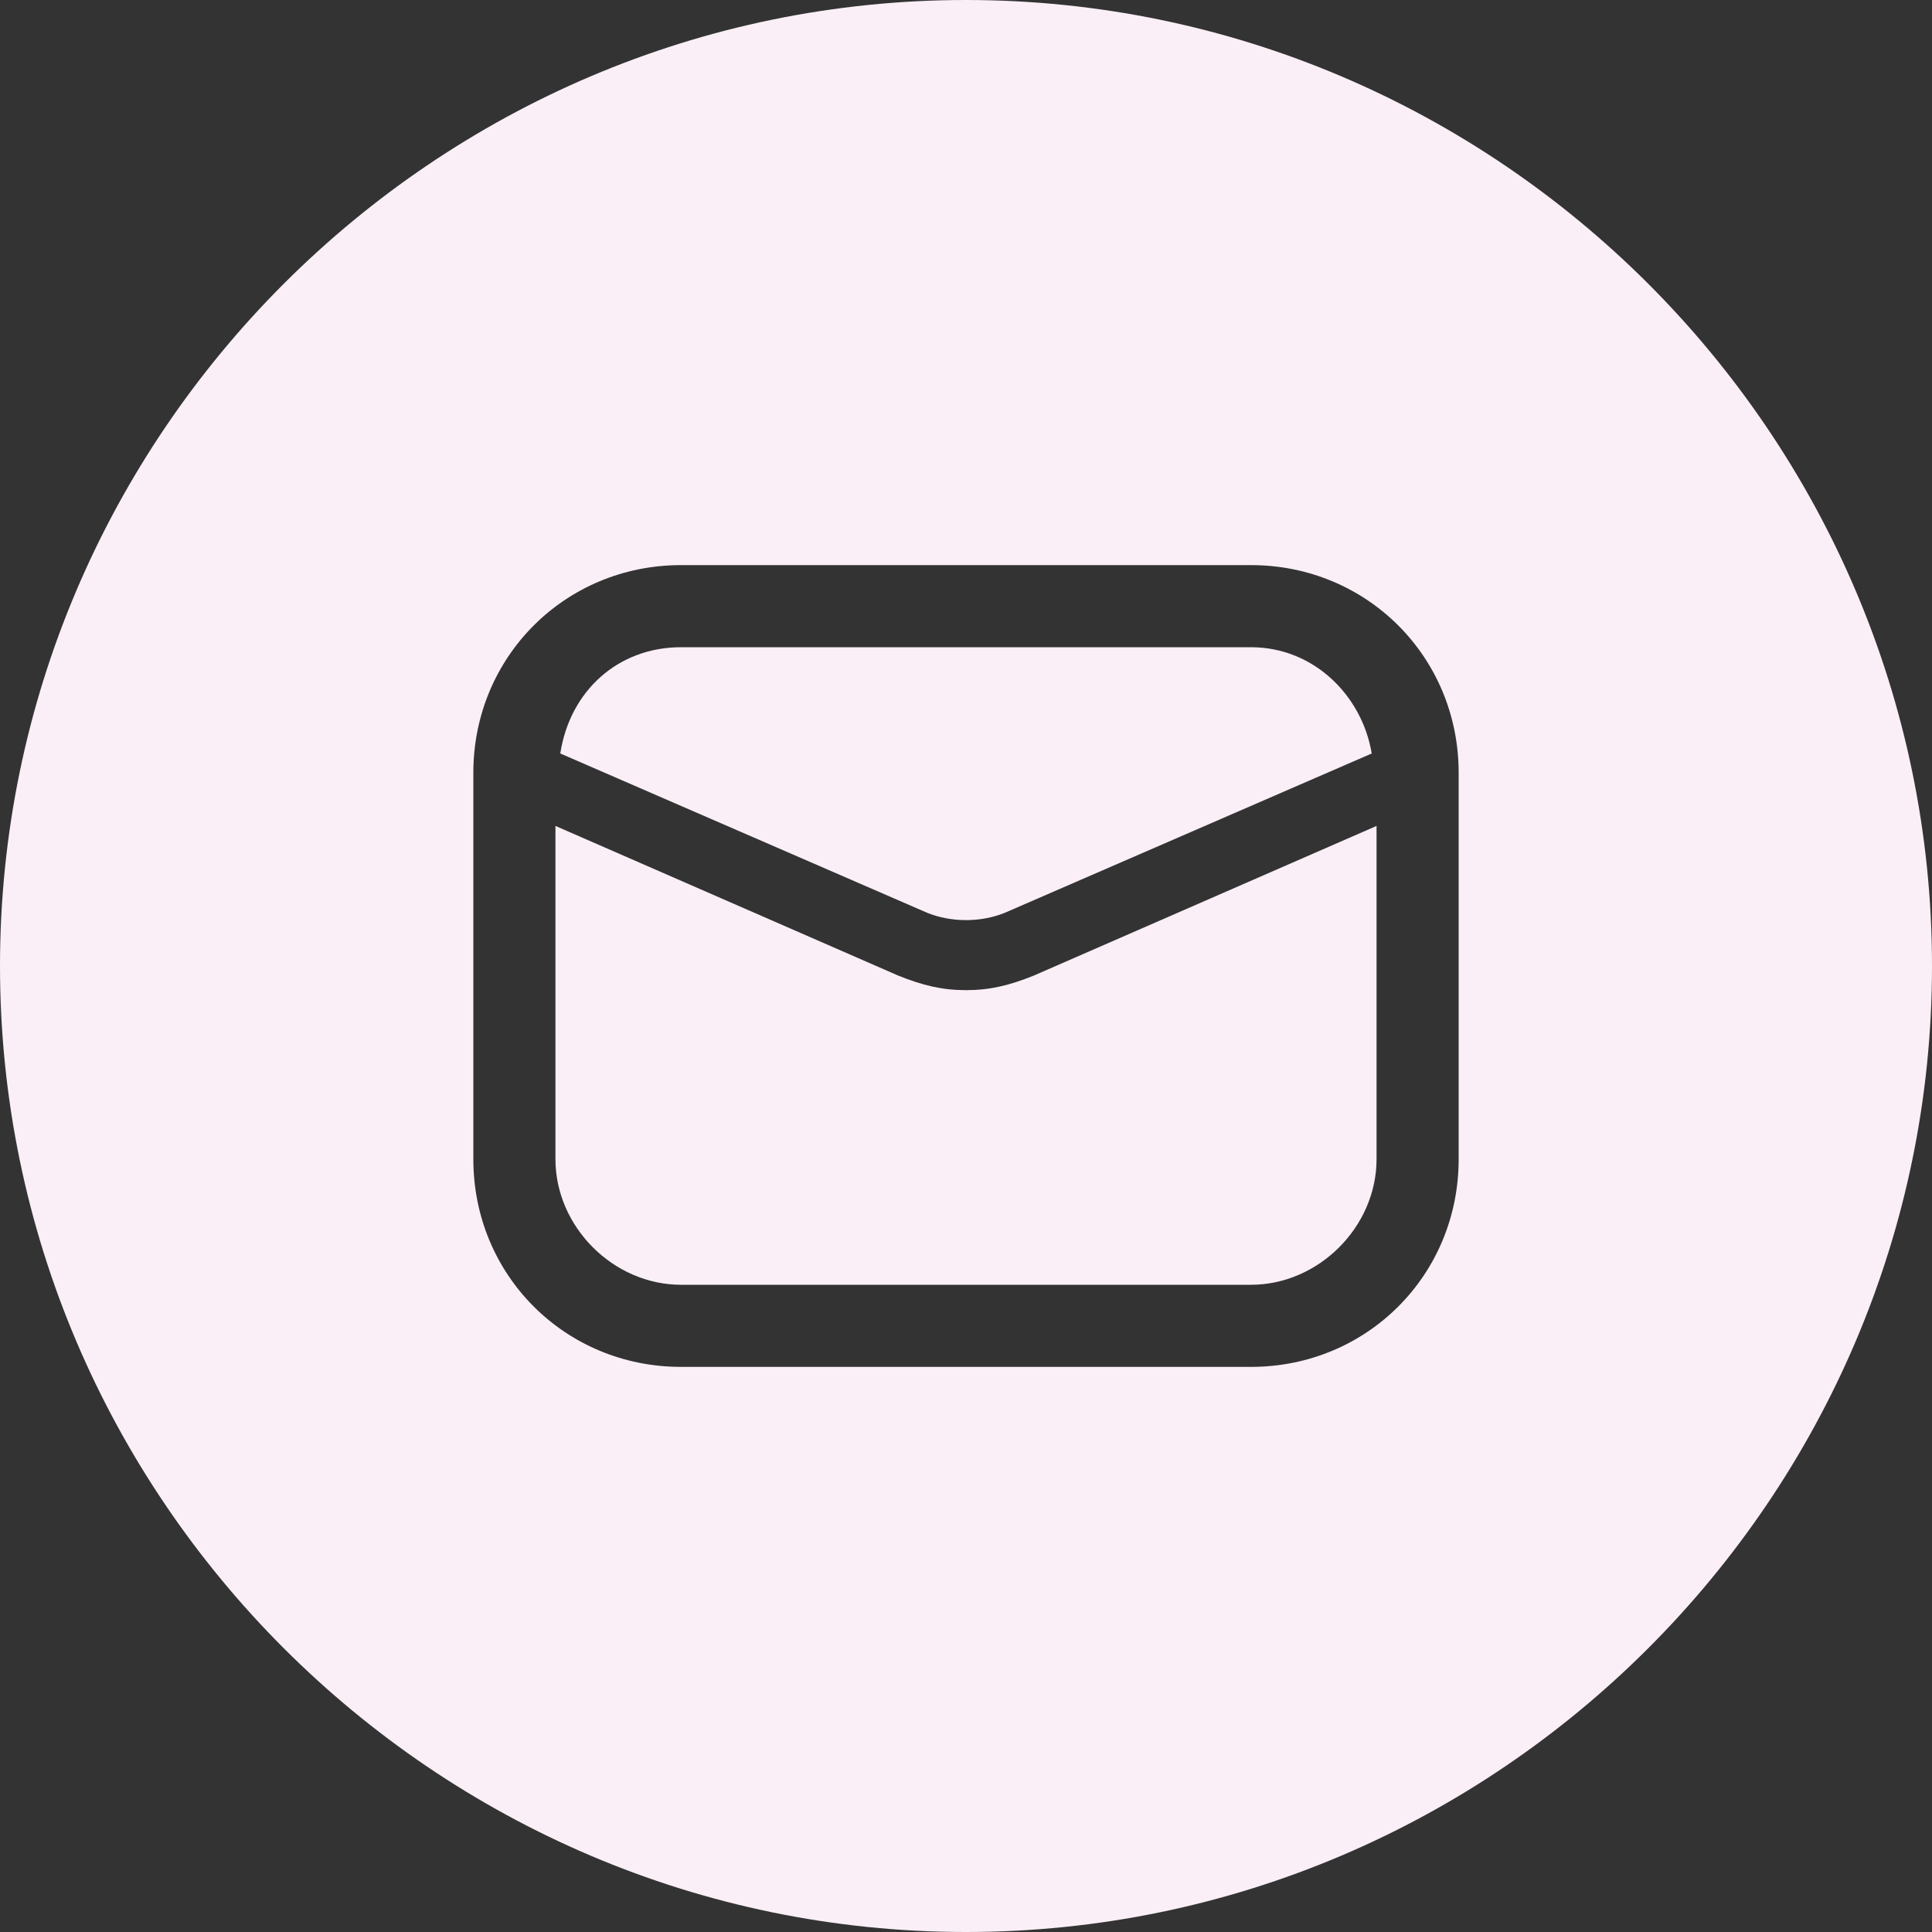 <?xml version="1.0" encoding="utf-8"?>
<!-- Generator: Adobe Illustrator 26.0.1, SVG Export Plug-In . SVG Version: 6.00 Build 0)  -->
<svg version="1.1" id="Layer_1" xmlns="http://www.w3.org/2000/svg" xmlns:xlink="http://www.w3.org/1999/xlink" x="0px" y="0px"
	 width="40px" height="40px" viewBox="0 0 40 40" style="enable-background:new 0 0 40 40;" xml:space="preserve">
<rect x="0" y="0" width="40" height="40" fill="#333333" stroke="none"/>
<style type="text/css">
	.st0{fill:#E95700;}
	.st1{fill:#8986D3;stroke:#FFFFFF;stroke-width:1.128;stroke-miterlimit:10;}
	.st2{fill:#FAEFF6;}
	.st3{fill:#48233C;}
	.st4{fill:none;stroke:#231F20;stroke-width:3;stroke-miterlimit:10;}
	.st5{fill:#D7E8BF;}
	.st6{fill:#217091;}
	.st7{fill:#B30045;}
	.st8{fill:#568616;}
	.st9{fill:#F46500;}
	.st10{fill:#004A7F;}
	.st11{fill:#642547;}
	.st12{fill:#611E43;}
	.st13{fill:none;stroke:#FFFFFF;stroke-miterlimit:10;}
	.st14{clip-path:url(#SVGID_00000052809098982362146350000013646699703033458849_);}
	.st15{fill:#FFFFFF;}
	.st16{fill:#D9FCA2;}
	.st17{fill:#FFE592;}
	.st18{fill:#D4FFFB;}
	.st19{fill:#F8F5FC;}
	.st20{fill:#EF5800;}
	.st21{fill:#AACC02;}
	.st22{fill:#292F36;}
	.st23{clip-path:url(#SVGID_00000165223862212492498470000012383675479476837026_);}
	.st24{fill:none;stroke:#48233C;stroke-miterlimit:10;}
	.st25{clip-path:url(#SVGID_00000085959305439863394340000012203588742914870444_);}
	.st26{fill:#F03A48;}
	.st27{fill:#BDC4A7;}
	.st28{fill:#F3F9D2;}
	.st29{fill:#990B15;}
	.st30{fill:#D79233;}
	.st31{fill:#F0A200;}
	.st32{fill:#DEFF33;}
	.st33{fill:none;stroke:#AACC02;stroke-miterlimit:10;}
	.st34{fill:#462036;}
	.st35{fill:#8E2344;}
	.st36{fill:#F56E00;}
	.st37{fill:#2F5874;}
	.st38{fill:#EBB11E;}
	.st39{fill:#020202;}
	.st40{fill:#8EB63E;}
	.st41{fill:#2F3E13;}
	.st42{fill:#901319;}
	.st43{opacity:0.7;}
	.st44{opacity:0.8;clip-path:url(#SVGID_00000173126485659180298090000002569489378531371692_);}
	.st45{fill:#0B0201;}
	.st46{fill:none;stroke:#48233C;stroke-width:2.575;stroke-miterlimit:10;}
	.st47{fill:#4E203D;}
	.st48{clip-path:url(#SVGID_00000136399291178681961300000000374334871190076585_);}
	.st49{clip-path:url(#SVGID_00000160910954306247181250000012437894701787929016_);}
	.st50{fill:none;stroke:#FFFFFF;stroke-width:2;stroke-miterlimit:10;}
	.st51{clip-path:url(#SVGID_00000101813823209603028830000015789596778484702631_);}
	.st52{clip-path:url(#SVGID_00000094605259602708103130000000955922414760269237_);}
	.st53{fill:none;stroke:#FAEFF6;stroke-width:2.575;stroke-miterlimit:10;}
	.st54{fill:#917787;}
	.st55{fill:#857B90;}
	.st56{fill-rule:evenodd;clip-rule:evenodd;fill:#FAEFF6;}
	.st57{fill:#C09546;}
	.st58{clip-path:url(#SVGID_00000052095937440847190090000007411825446349294783_);}
	.st59{clip-path:url(#SVGID_00000100345050513604916180000004701630658049296781_);}
	.st60{clip-path:url(#SVGID_00000053541771396556213630000005577644918735159706_);}
	.st61{fill:none;stroke:#462036;stroke-miterlimit:10;}
	.st62{fill:none;stroke:#292F36;stroke-width:2;stroke-miterlimit:10;}
	.st63{clip-path:url(#SVGID_00000083076515020571828280000001582405283671664551_);}
	.st64{clip-path:url(#SVGID_00000018938377850396509300000012925818830929274268_);}
	.st65{fill:none;stroke:#DEFF33;stroke-miterlimit:10;}
	.st66{opacity:0.8;clip-path:url(#SVGID_00000173132717884616185480000014179255162937487794_);}
	.st67{opacity:0.8;clip-path:url(#SVGID_00000068672262330399812940000001538668936140443307_);}
	.st68{clip-path:url(#SVGID_00000074399658847726120970000014170116839620402845_);}
	.st69{clip-path:url(#SVGID_00000168828053686511146830000009701956180752779959_);}
	.st70{clip-path:url(#SVGID_00000157306565070067524660000004647217735683642252_);}
	.st71{opacity:0.8;clip-path:url(#SVGID_00000137836660370510828910000005747438309694543004_);}
	.st72{clip-path:url(#SVGID_00000052808665226284768480000015209659038715620511_);}
	.st73{clip-path:url(#SVGID_00000088117546767691814860000006834584563737831335_);}
	.st74{fill:none;stroke:#FAEFF6;stroke-width:2;stroke-miterlimit:10;}
	.st75{clip-path:url(#SVGID_00000162341220341715062790000001035268194024182155_);}
	.st76{fill:none;stroke:#000000;stroke-width:4.223;stroke-miterlimit:10;}
	.st77{fill:none;}
	.st78{clip-path:url(#SVGID_00000168108579791475663210000002337945966552795038_);}
	.st79{opacity:0.8;clip-path:url(#SVGID_00000146474343734725598630000002567006873926661796_);}
	.st80{clip-path:url(#SVGID_00000181052570228548335250000010692503185139461252_);}
	.st81{fill:#8986D3;stroke:#FFFFFF;stroke-width:2.844;stroke-miterlimit:10;}
	.st82{clip-path:url(#SVGID_00000018206968011859694480000009299167235075339450_);}
	.st83{clip-path:url(#SVGID_00000168810445386113550650000006241456871106940048_);fill:#48233C;}
	.st84{clip-path:url(#SVGID_00000168810445386113550650000006241456871106940048_);}
	.st85{clip-path:url(#SVGID_00000167394870778527371100000001909792266121409172_);}
	.st86{clip-path:url(#SVGID_00000122691695979216874680000001521153370317682846_);}
	.st87{clip-path:url(#SVGID_00000145021254628378323840000015980121345508886707_);}
	.st88{clip-path:url(#SVGID_00000073002211444032508950000001081617805619317414_);}
	.st89{clip-path:url(#SVGID_00000145024607535100150110000015543245451086354610_);}
	.st90{opacity:0.8;clip-path:url(#SVGID_00000044864311780222372160000009518386120981953683_);}
	.st91{clip-path:url(#SVGID_00000023248315626257659940000011204641014112984216_);}
	.st92{clip-path:url(#SVGID_00000010300466082692286440000001525886732335018641_);}
	.st93{fill:none;stroke:#FAEFF6;stroke-miterlimit:10;}
	.st94{clip-path:url(#SVGID_00000136412206272534542660000005541227599072880518_);}
	.st95{clip-path:url(#SVGID_00000141457744446621019040000001733179609630801564_);}
	.st96{fill:#F3F9D2;stroke:#F3F9D2;stroke-width:4;stroke-miterlimit:10;}
	.st97{fill:#060503;}
	.st98{fill:#F3F9D2;stroke:#F3F9D2;stroke-width:2;stroke-miterlimit:10;}
	.st99{opacity:0.8;clip-path:url(#SVGID_00000083789548033227999390000010348247278987861157_);}
	.st100{clip-path:url(#SVGID_00000083769822561648872560000015041159461571852723_);}
	.st101{clip-path:url(#SVGID_00000044890347134592242040000011792649225751685766_);}
	.st102{fill:#FFFFFF;stroke:#231F20;stroke-miterlimit:10;}
	.st103{fill-rule:evenodd;clip-rule:evenodd;fill:#FAEFF6;stroke:#606060;stroke-width:1.484;stroke-miterlimit:10;}
	.st104{fill:none;stroke:#231F20;stroke-miterlimit:10;}
</style>
<g>
	<path class="st56" d="M20.8,18.9l7.6-3.3c-0.2-1.2-1.2-2.2-2.5-2.2H14.1c-1.3,0-2.3,0.9-2.5,2.2l7.6,3.3
		C19.7,19.1,20.3,19.1,20.8,18.9z"/>
	<path class="st56" d="M20,20.5c-0.5,0-0.9-0.1-1.4-0.3l-7.1-3.1V24c0,1.4,1.2,2.6,2.6,2.6h11.8c1.4,0,2.6-1.2,2.6-2.6v-6.9
		l-7.1,3.1C20.9,20.4,20.5,20.5,20,20.5z"/>
	<path class="st56" d="M20,0C9,0,0,9,0,20s9,20,20,20c11,0,20-9,20-20S31,0,20,0z M30.2,24c0,2.4-1.9,4.3-4.3,4.3H14.1
		c-2.4,0-4.3-1.9-4.3-4.3v-8c0-2.4,1.9-4.3,4.3-4.3h11.8c2.4,0,4.3,1.9,4.3,4.3V24z"/>
</g>
</svg>
